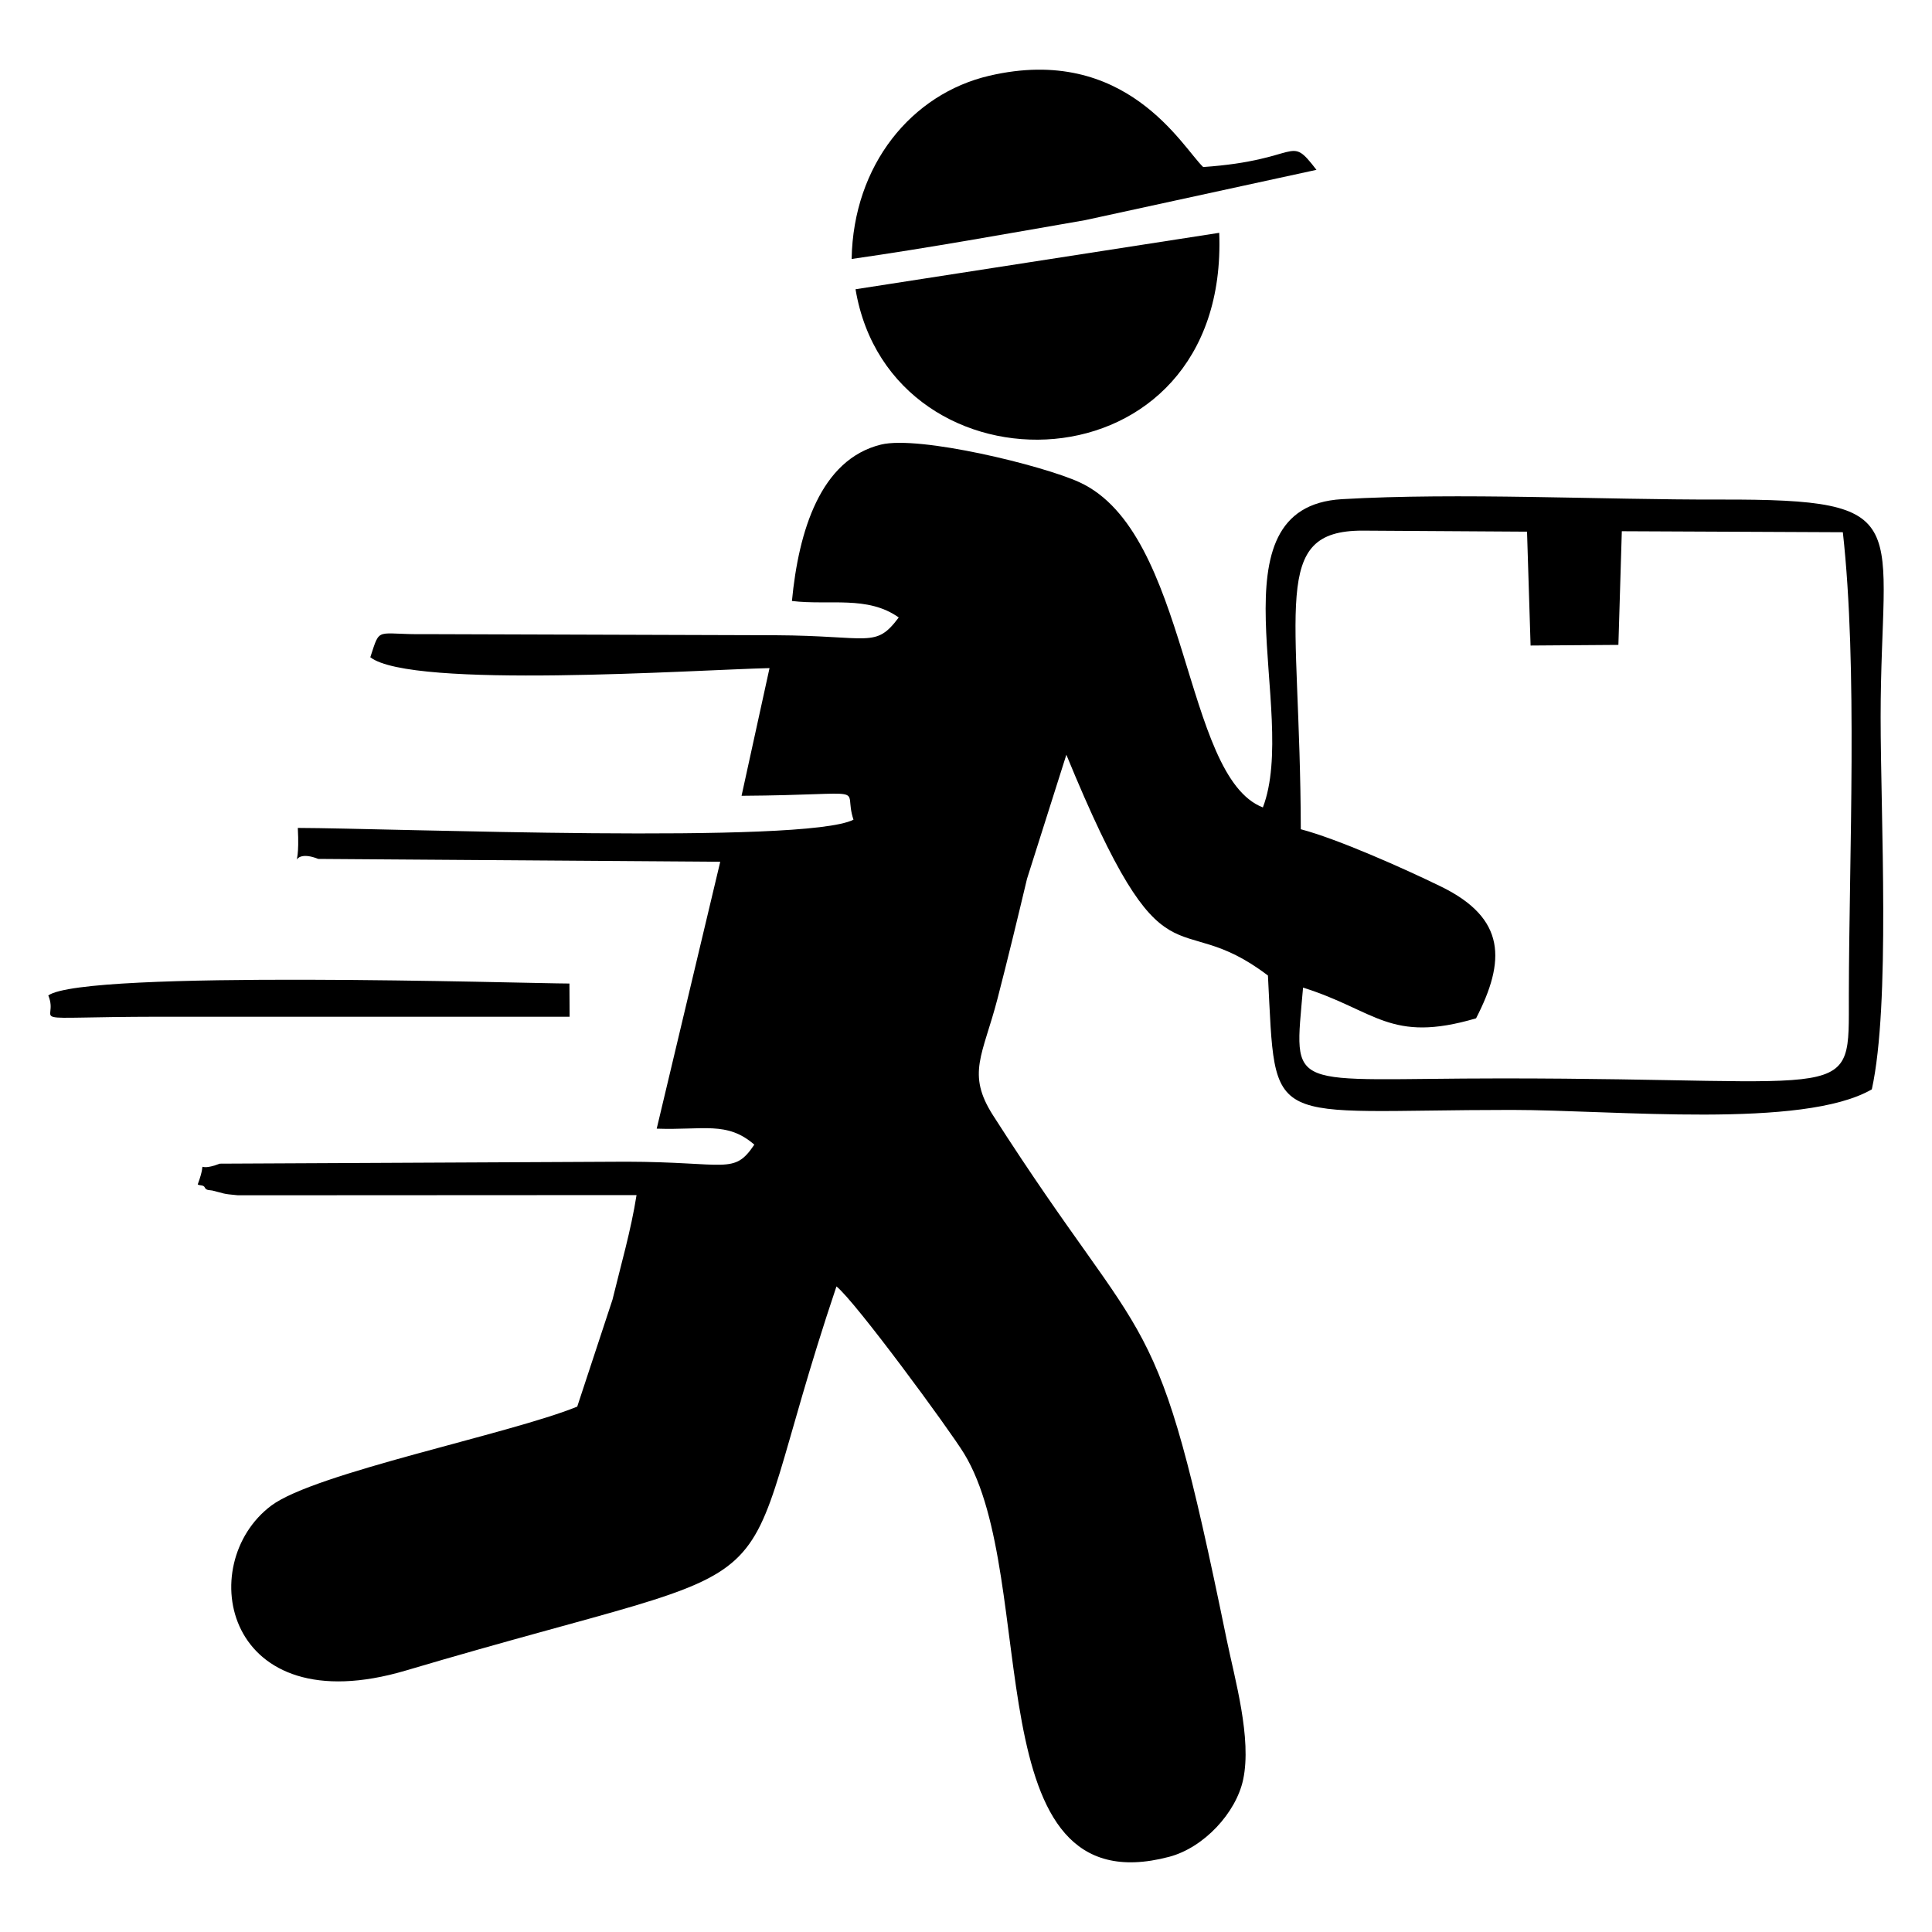<?xml version="1.0" encoding="UTF-8"?>
<!DOCTYPE svg PUBLIC "-//W3C//DTD SVG 1.1//EN" "http://www.w3.org/Graphics/SVG/1.1/DTD/svg11.dtd">
<!-- Creator: CorelDRAW 2017 -->
<svg xmlns="http://www.w3.org/2000/svg" xml:space="preserve" width="8.467mm" height="8.467mm" version="1.1" style="shape-rendering:geometricPrecision; text-rendering:geometricPrecision; image-rendering:optimizeQuality; fill-rule:evenodd; clip-rule:evenodd"
viewBox="0 0 846.66 846.66"
 xmlns:xlink="http://www.w3.org/1999/xlink">
 <defs>
  <style type="text/css">
   <![CDATA[
    .fil1 {fill:black}
    .fil0 {fill:black}
   ]]>
  </style>
 </defs>
 <g id="Capa_x0020_1">
  <g id="_2579827289264">
   <path class="fil0" d="M597.02 232.54l72.17 0.45 1.56 49.9 38.48 -0.28 1.5 -49.81 96.86 0.44c6.58,59.13 2.73,141.12 2.63,202.99 -0.08,48.08 4.89,36.34 -152.18,36.36 -95.24,0.01 -90.97,6.9 -87,-39.79 31.93,10.01 38.01,24.58 75.82,13.46 12.97,-25.18 13.19,-43.78 -15.3,-57.71 -16.01,-7.83 -45.28,-20.88 -61.51,-25.15 -0.27,-97.92 -13.65,-130.86 26.97,-130.86zm-249.97 30.83c16.45,1.99 33.13,-2.49 46.81,7.22 -10.29,13.72 -12.46,7.99 -54.02,7.79l-153.1 -0.48c-22.39,0.35 -19.89,-3.79 -24.46,10.12 18.03,14.03 142.56,5.52 174.95,4.76l-12.26 55.96c59.31,-0.4 43.93,-4.96 49.05,10.47 -21.27,10.9 -202.53,3.72 -243.51,3.61 1.31,24.49 -5.52,7.83 8.96,13.58l176.16 1.25 -27.84 116.96c20.51,0.72 30.83,-3.38 42.78,7.01 -9.04,13.4 -11.76,7.56 -56.11,7.47l-178.14 0.86c-12.09,4.64 -4.81,-4.02 -9.67,9.1 0.96,0.62 2.57,0.1 3.13,1.4 0.58,1.33 2.43,1.07 3.25,1.27 5.5,1.31 4.02,1.45 11.25,2.09l174.67 -0.09c-2.4,15.4 -6.96,31.05 -10.53,45.8l-15.46 46.9c-29.54,12.04 -114.99,29.04 -134.09,43.39 -34.08,25.6 -20.55,95.83 58.99,72.26 183.97,-54.54 138.44,-19.01 188.7,-168.32 8.27,6.55 49.49,62.69 55.93,73.24 33.73,55.26 3.81,199.38 89.8,176.74 15.37,-4.04 29.37,-19.34 32.48,-33.78 3.9,-18.12 -3.67,-44.22 -7.21,-61.47 -31.36,-153.07 -32.61,-120.67 -102.36,-229.67 -11.75,-18.36 -4.49,-26.33 1.97,-51.27 4.46,-17.24 8.65,-34.58 12.9,-52.42l17.24 -54.37c44.13,107.43 46.73,65.06 88.34,96.76 3.59,68.74 -2.1,58.89 106.75,58.89 45.31,0.01 127.68,8.45 157.89,-9.01 8.19,-37.3 3.86,-118.98 3.86,-163.21 0.01,-85.98 17.05,-95.47 -70.2,-95.26 -52.59,0.13 -114.54,-3.14 -165.85,-0.17 -58.85,3.41 -18.65,93.24 -34.67,135.09 -35.12,-13.57 -32.06,-120.3 -80.37,-142.5 -16.01,-7.36 -70.27,-20.6 -86.98,-16.51 -26.55,6.5 -36.1,37.89 -39.03,68.54z"/>
   <path class="fil0" d="M374.92 126.76c15.65,93.27 163.78,89.82 159.38,-24.73l-159.38 24.73z"/>
   <path class="fil1" d="M373.21 113.49c33.67,-4.81 68.74,-11.2 102.21,-16.99l101.49 -22.07c-12.43,-16.13 -6.21,-4.24 -49.64,-1.23 -9.14,-8.69 -33.76,-54.01 -93.75,-40 -34.04,7.95 -59.57,39.04 -60.31,80.29z"/>
   <path class="fil0" d="M21.16 436.23c5.35,12.75 -14.96,9.43 48.41,9.33l180.05 0.01 -0.08 -14.56c-18.79,-0.02 -212.32,-6.15 -228.38,5.22z"/>
  </g>
 </g>
</svg>
